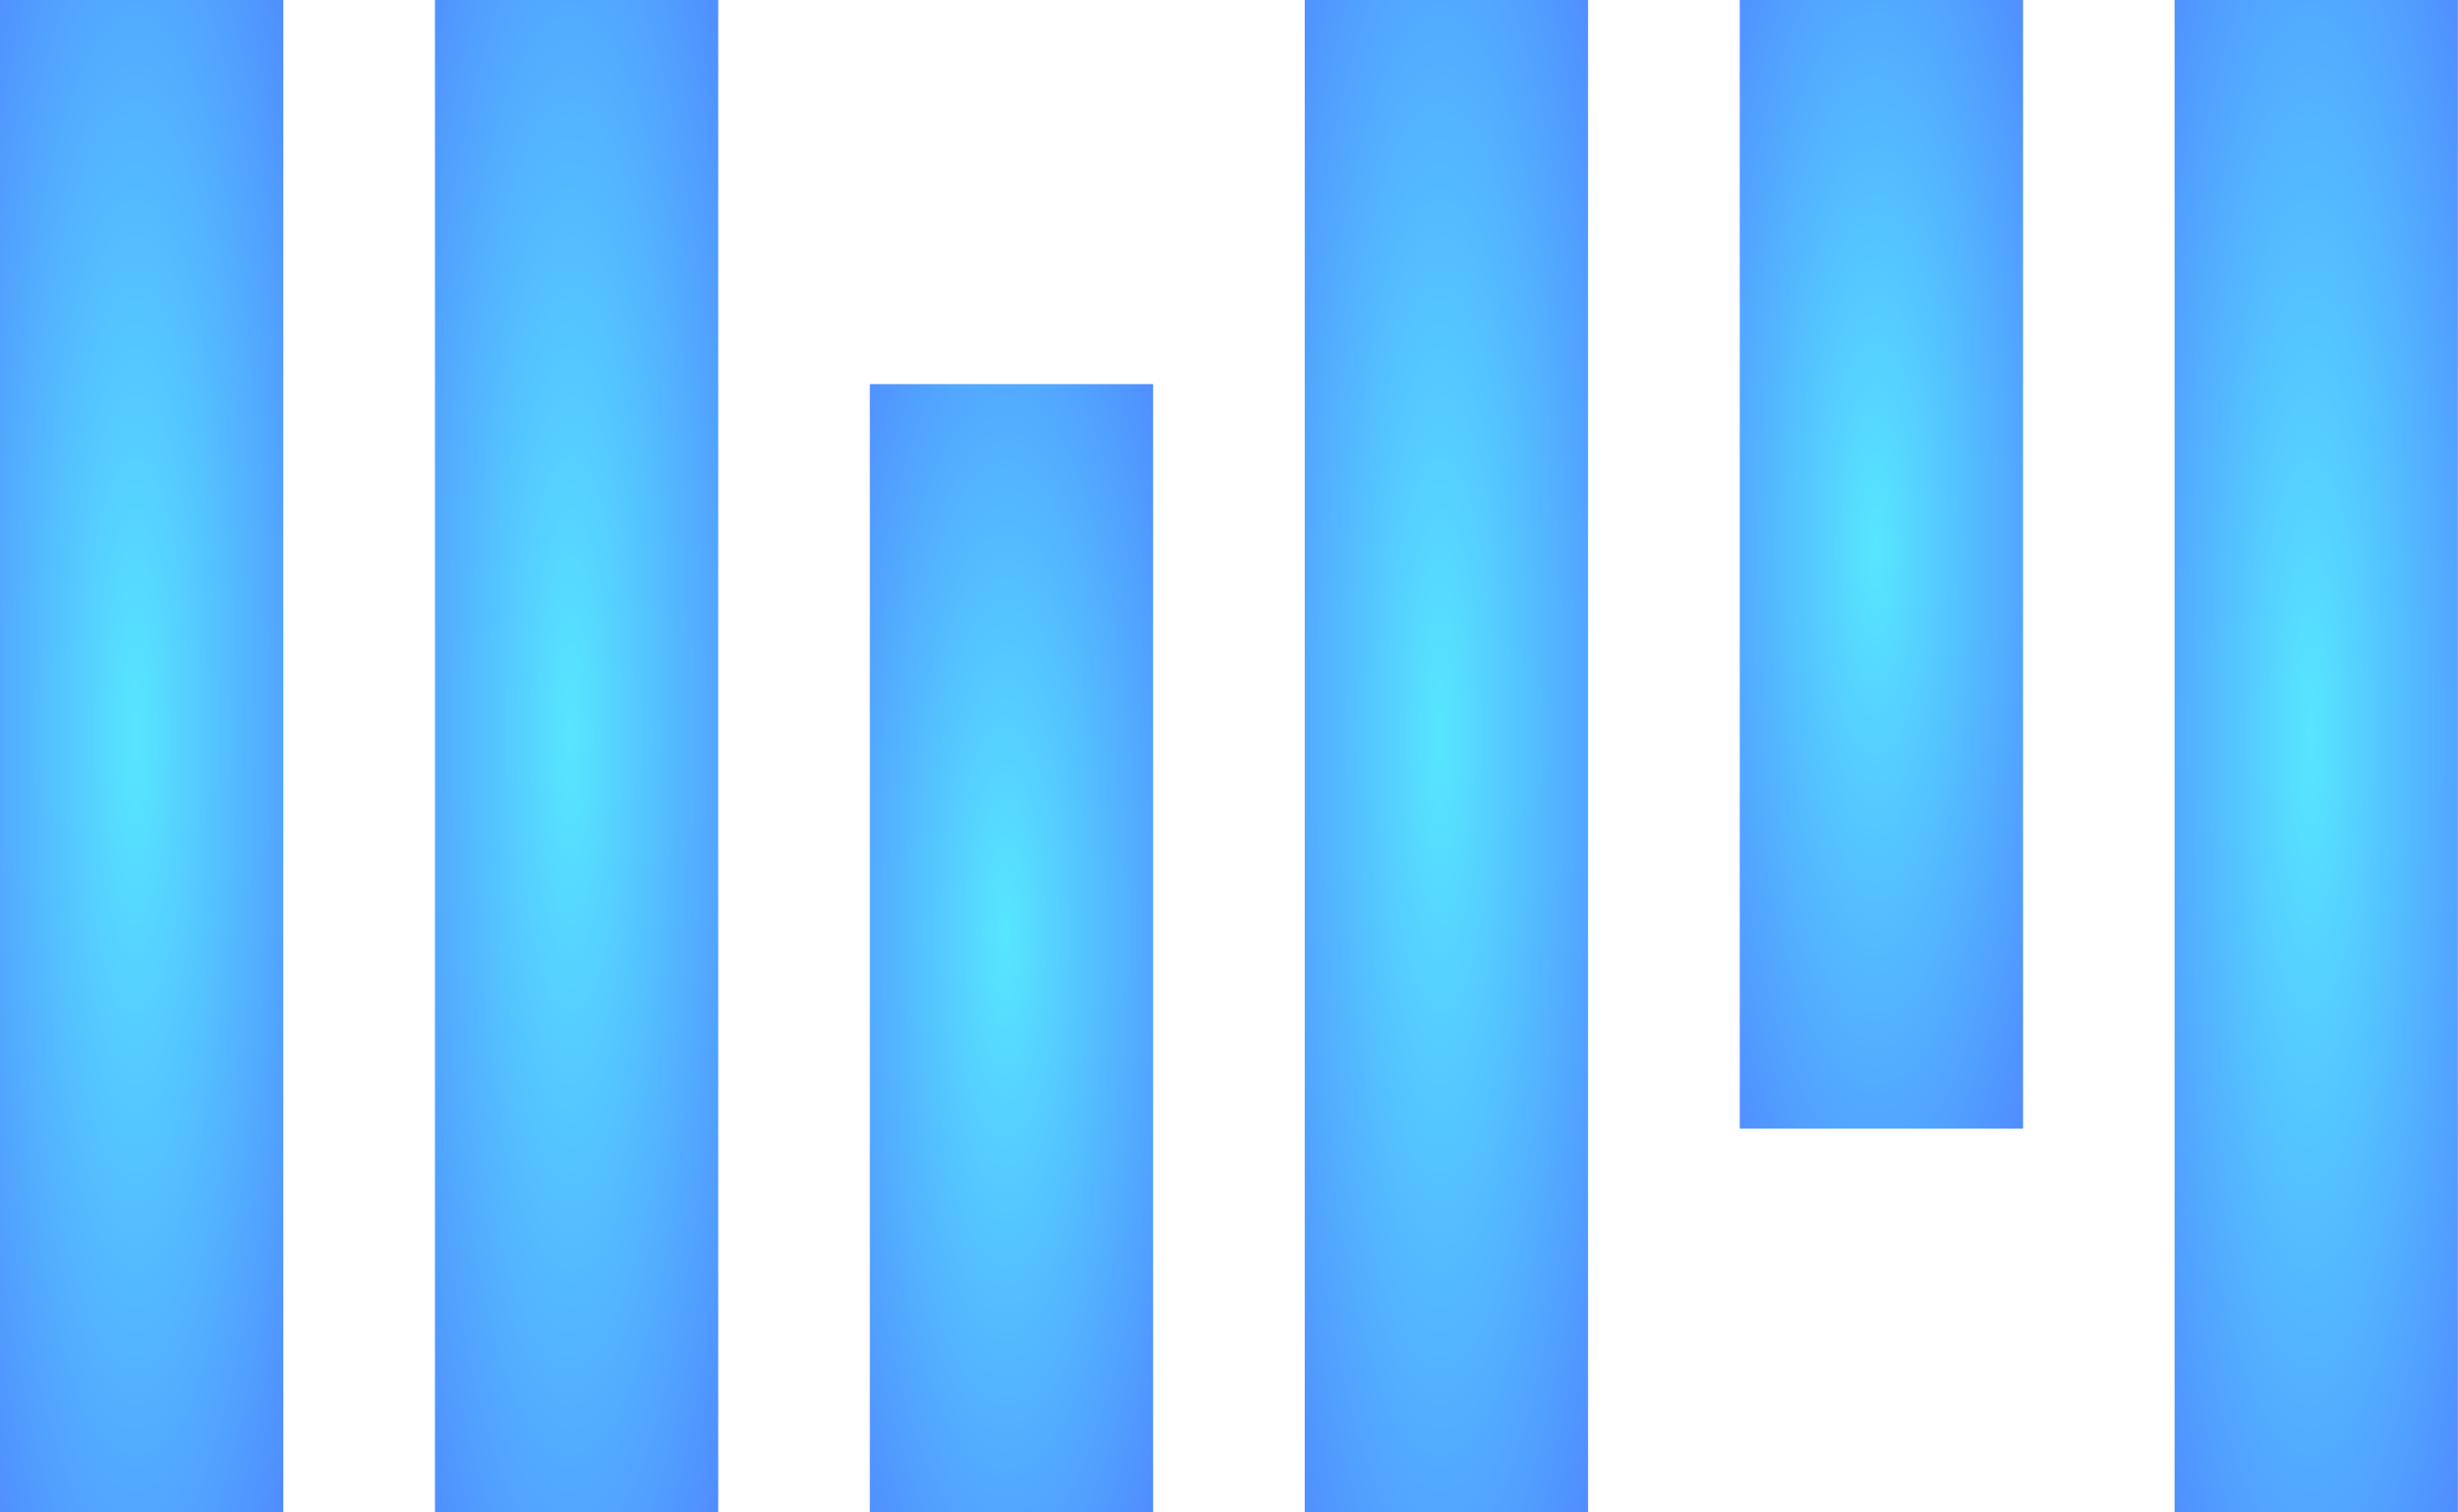 <svg width="39" height="24" viewBox="0 0 39 24" fill="none" xmlns="http://www.w3.org/2000/svg">
<g clip-path="url(#clip0_376_26)">
<path d="M4.495 0H0V24H4.495V0Z" fill="url(#paint0_radial_376_26)"/>
<path d="M11.396 0H6.901V24H11.396V0Z" fill="url(#paint1_radial_376_26)"/>
<path d="M25.197 0H20.702V24H25.197V0Z" fill="url(#paint2_radial_376_26)"/>
<path d="M38.998 0H34.503V24H38.998V0Z" fill="url(#paint3_radial_376_26)"/>
<path d="M18.296 6.095H13.801V24.003H18.296V6.095Z" fill="url(#paint4_radial_376_26)"/>
<path d="M32.099 0H27.604V17.908H32.099V0Z" fill="url(#paint5_radial_376_26)"/>
</g>
<defs>
<radialGradient id="paint0_radial_376_26" cx="0" cy="0" r="1" gradientUnits="userSpaceOnUse" gradientTransform="translate(2.152 11.663) scale(4.355 23.245)">
<stop stop-color="#57E6FF"/>
<stop offset="1" stop-color="#4D6FFF"/>
</radialGradient>
<radialGradient id="paint1_radial_376_26" cx="0" cy="0" r="1" gradientUnits="userSpaceOnUse" gradientTransform="translate(9.053 11.663) scale(4.355 23.245)">
<stop stop-color="#57E6FF"/>
<stop offset="1" stop-color="#4D6FFF"/>
</radialGradient>
<radialGradient id="paint2_radial_376_26" cx="0" cy="0" r="1" gradientUnits="userSpaceOnUse" gradientTransform="translate(22.854 11.663) scale(4.355 23.245)">
<stop stop-color="#57E6FF"/>
<stop offset="1" stop-color="#4D6FFF"/>
</radialGradient>
<radialGradient id="paint3_radial_376_26" cx="0" cy="0" r="1" gradientUnits="userSpaceOnUse" gradientTransform="translate(36.655 11.663) scale(4.355 23.245)">
<stop stop-color="#57E6FF"/>
<stop offset="1" stop-color="#4D6FFF"/>
</radialGradient>
<radialGradient id="paint4_radial_376_26" cx="0" cy="0" r="1" gradientUnits="userSpaceOnUse" gradientTransform="translate(15.953 14.797) scale(4.355 17.345)">
<stop stop-color="#57E6FF"/>
<stop offset="1" stop-color="#4D6FFF"/>
</radialGradient>
<radialGradient id="paint5_radial_376_26" cx="0" cy="0" r="1" gradientUnits="userSpaceOnUse" gradientTransform="translate(29.755 8.703) scale(4.355 17.345)">
<stop stop-color="#57E6FF"/>
<stop offset="1" stop-color="#4D6FFF"/>
</radialGradient>
<clipPath id="clip0_376_26">
<rect width="39" height="24" fill="white"/>
</clipPath>
</defs>
</svg>
